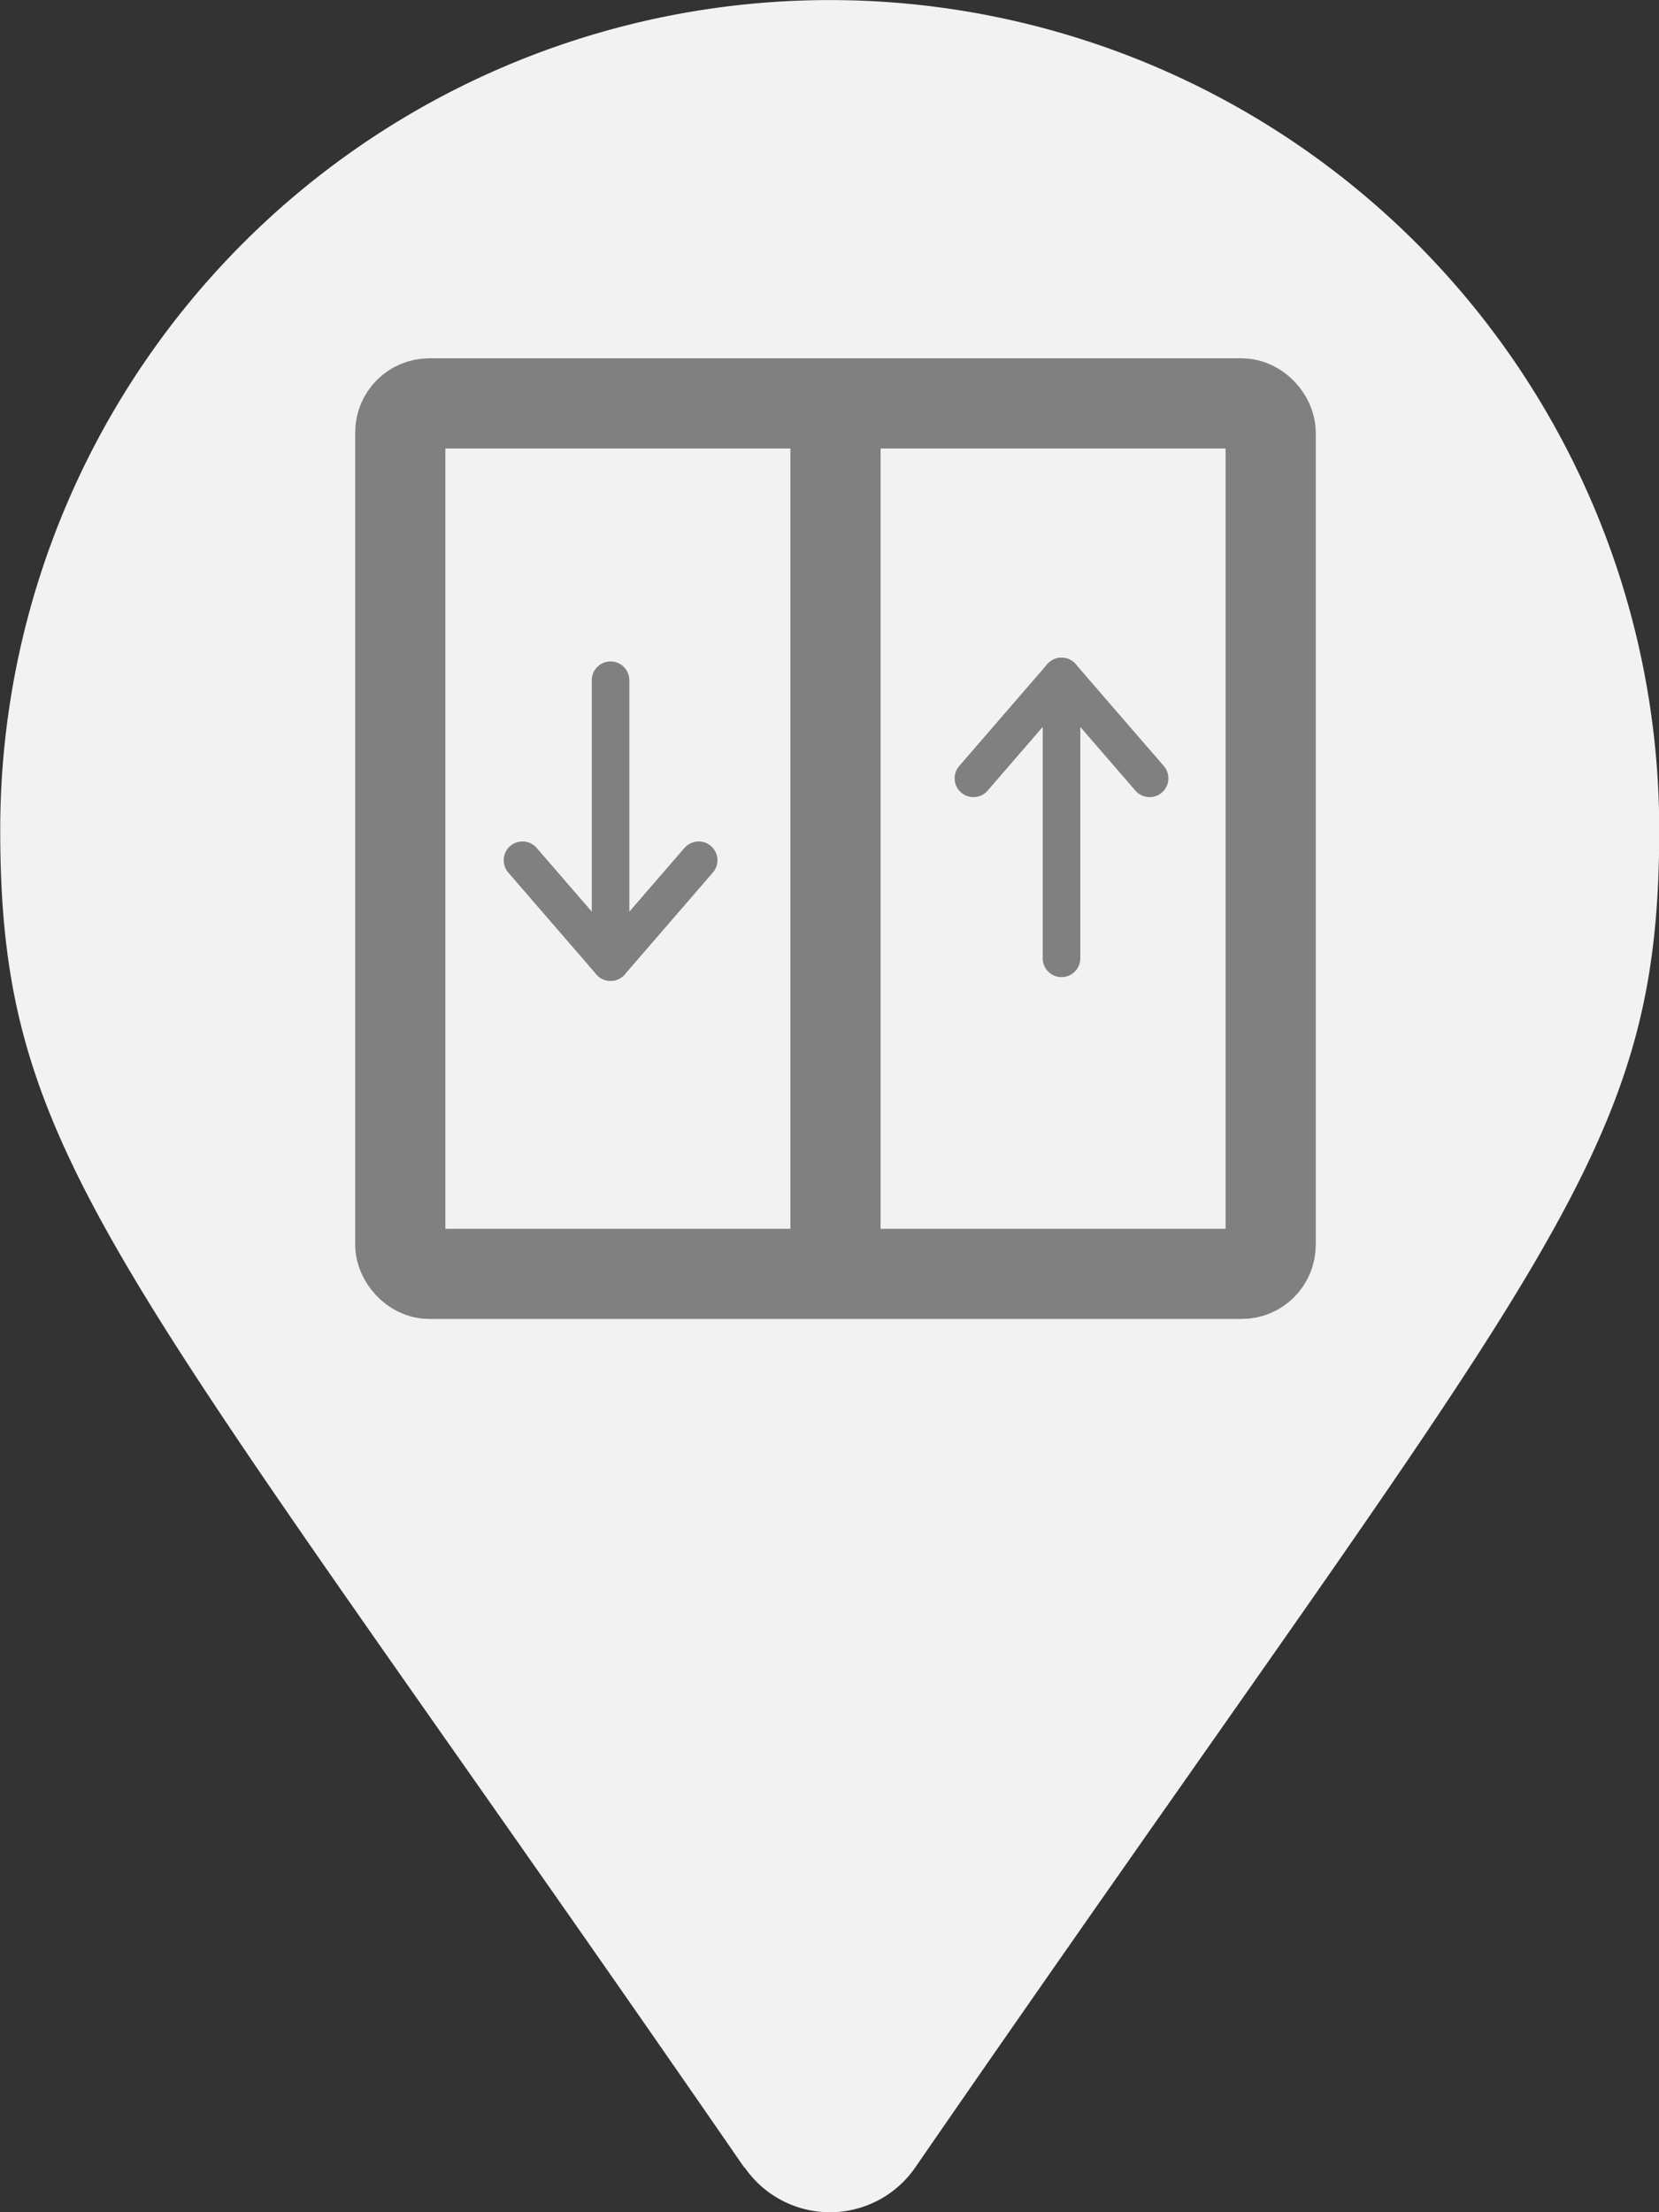 <svg id="svg" xmlns="http://www.w3.org/2000/svg" viewBox="0 0 220.74 294.32"><rect x="0" y="0" width="220.74" height="294.32" fill="#333333" stroke="none"/><defs><style>.cls-1{fill:#f2f2f2;}.cls-2,.cls-3{fill:none;stroke:gray;}.cls-2{stroke-miterlimit:10;stroke-width:12px;}.cls-3{stroke-linecap:round;stroke-linejoin:round;stroke-width:5px;}</style></defs><path id="marker" class="cls-1" d="M138.29,291.38c-83.53-121.08-99-133.51-99-178a110.37,110.37,0,0,1,220.74,0c0,44.5-15.5,56.93-99,178a13.79,13.79,0,0,1-22.68,0Z" transform="translate(-39.26 -3)"/><rect class="cls-2" x="53.26" y="53.67" width="115.81" height="115.81" rx="3.86"/><line class="cls-2" x1="111.17" y1="53.67" x2="111.17" y2="169.48"/><g id="Layer_2" data-name="Layer 2"><line class="cls-3" x1="81.24" y1="128" x2="69.52" y2="114.45"/><polyline class="cls-3" points="81.24 90.5 81.24 128 92.96 114.45"/></g><g id="Layer_3" data-name="Layer 3"><line class="cls-3" x1="141.24" y1="90" x2="152.96" y2="103.55"/><polyline class="cls-3" points="141.24 127.5 141.24 90 129.52 103.55"/></g></svg>
